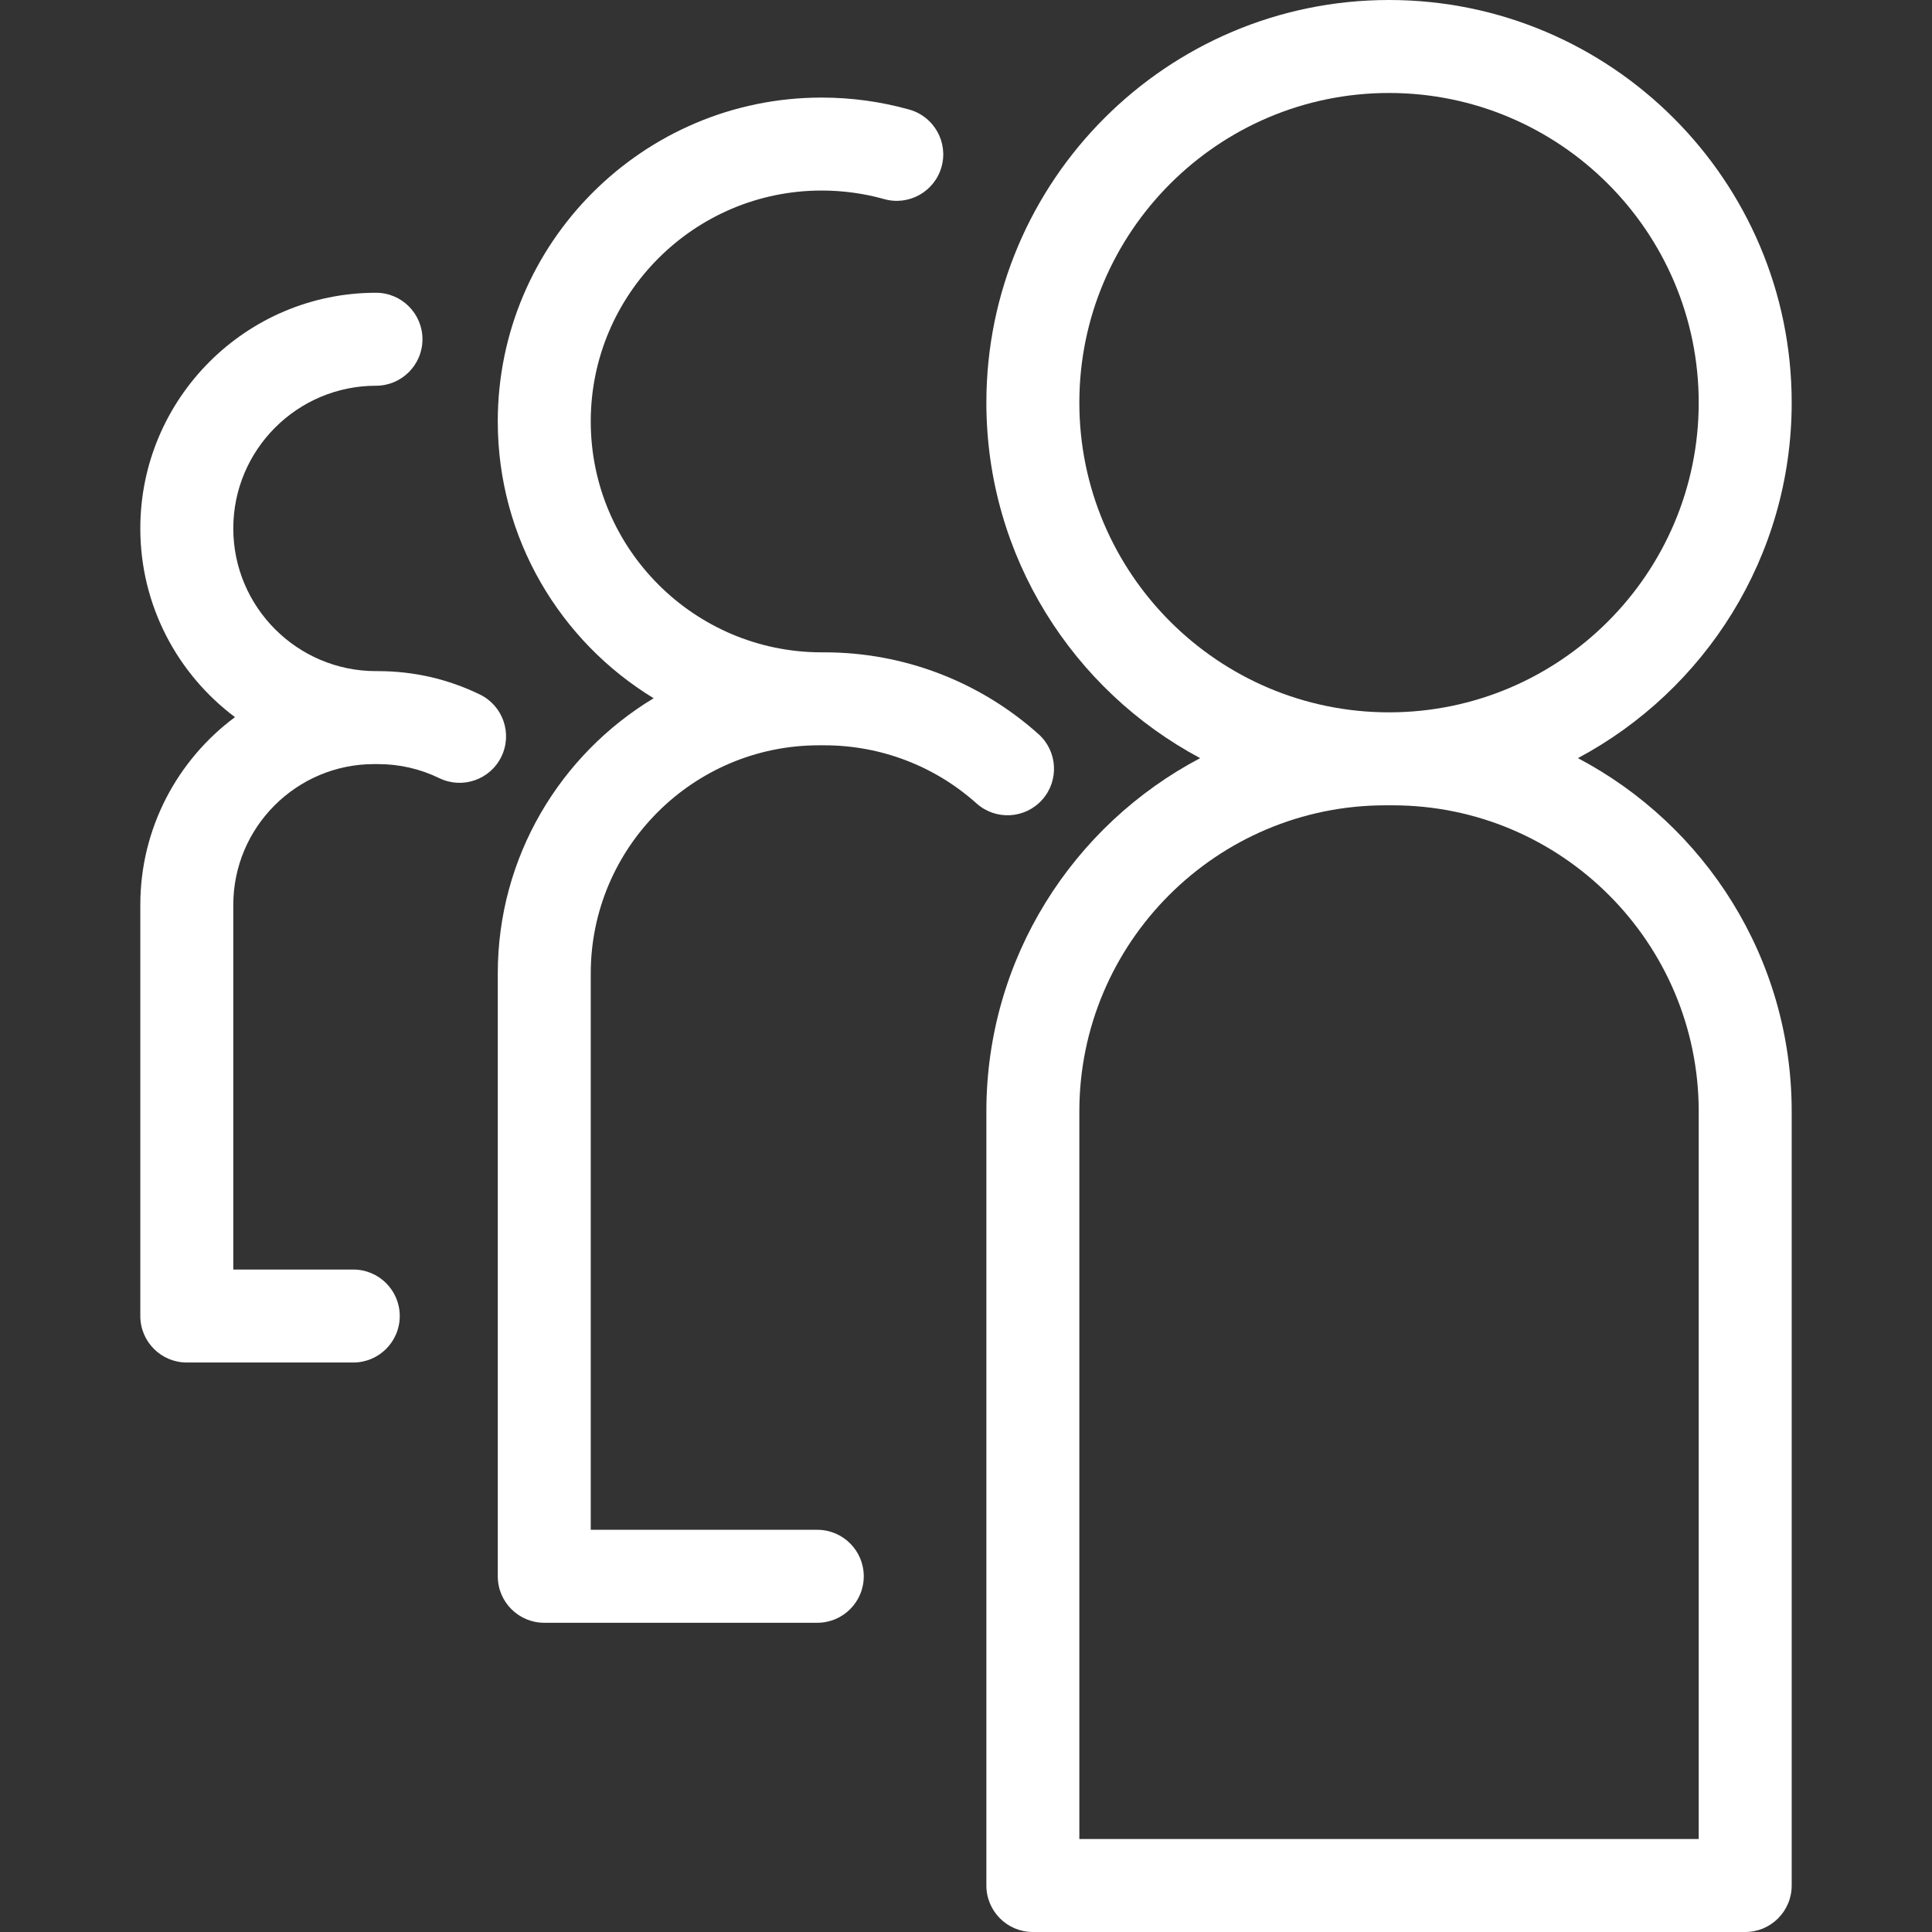 <svg version="1.1" id="Capa_1" xmlns="http://www.w3.org/2000/svg" xmlns:xlink="http://www.w3.org/1999/xlink" x="0px" y="0px"
	 viewBox="0 0 311.695 311.695" style="enable-background:new 0 0 311.695 311.695; fill: white;" xml:space="preserve">
<rect x="0" y="0" width="311.695" height="311.695" fill="#333333" stroke="none"/>
<g>
	<path d="M254.567,122.312c20.501-10.937,34.491-32.537,34.491-57.35C289.058,29.142,259.916,0,224.096,0
		s-64.962,29.142-64.962,64.962c0,24.813,13.99,46.413,34.491,57.35c-20.485,10.788-34.491,32.283-34.491,57v124.884
		c0,4.143,3.357,7.5,7.5,7.5h114.924c4.143,0,7.5-3.357,7.5-7.5V179.312C289.058,154.595,275.052,133.1,254.567,122.312z
		 M174.134,64.962c0-27.549,22.413-49.962,49.962-49.962s49.962,22.413,49.962,49.962s-22.413,49.962-49.962,49.962
		S174.134,92.511,174.134,64.962z M274.058,296.695h-99.924V179.312c0-27.232,22.155-49.388,49.388-49.388h1.149
		c27.231,0,49.387,22.155,49.387,49.388V296.695z"/>
	<path d="M132.11,120.242h0.895c9.073,0,17.788,3.329,24.539,9.374c3.087,2.765,7.829,2.502,10.59-0.584
		c2.764-3.085,2.502-7.827-0.584-10.59c-9.505-8.513-21.773-13.2-34.545-13.2h-0.447c-20.54,0-37.251-16.711-37.251-37.251
		s16.711-37.251,37.251-37.251c3.433,0,6.827,0.465,10.091,1.381c3.988,1.12,8.128-1.206,9.248-5.193s-1.205-8.128-5.193-9.248
		c-4.583-1.287-9.342-1.939-14.146-1.939c-28.812,0-52.251,23.439-52.251,52.251c0,18.894,10.081,35.478,25.146,44.656
		c-15.054,9.073-25.146,25.578-25.146,44.399v97.259c0,4.143,3.357,7.5,7.5,7.5h44.046c4.143,0,7.5-3.357,7.5-7.5
		s-3.357-7.5-7.5-7.5H95.307v-89.759C95.307,136.752,111.816,120.242,132.11,120.242z"/>
	<path d="M77.421,112.047c-5.155-2.504-10.692-3.773-16.458-3.773h-0.306c-12.693,0-23.02-10.327-23.02-23.021
		s10.326-23.021,23.02-23.021c4.143,0,7.5-3.357,7.5-7.5s-3.357-7.5-7.5-7.5c-20.964,0-38.02,17.056-38.02,38.021
		c0,12.441,6.007,23.506,15.272,30.446c-9.26,6.878-15.272,17.894-15.272,30.289v66.331c0,4.143,3.357,7.5,7.5,7.5h26.856
		c4.143,0,7.5-3.357,7.5-7.5s-3.357-7.5-7.5-7.5H37.638v-58.831c0-12.525,10.189-22.715,22.715-22.715h0.61
		c3.477,0,6.81,0.763,9.905,2.266c3.73,1.812,8.214,0.256,10.022-3.47C82.7,118.344,81.146,113.856,77.421,112.047z"/>
</g>
<g>
</g>
<g>
</g>
<g>
</g>
<g>
</g>
<g>
</g>
<g>
</g>
<g>
</g>
<g>
</g>
<g>
</g>
<g>
</g>
<g>
</g>
<g>
</g>
<g>
</g>
<g>
</g>
<g>
</g>
</svg>
